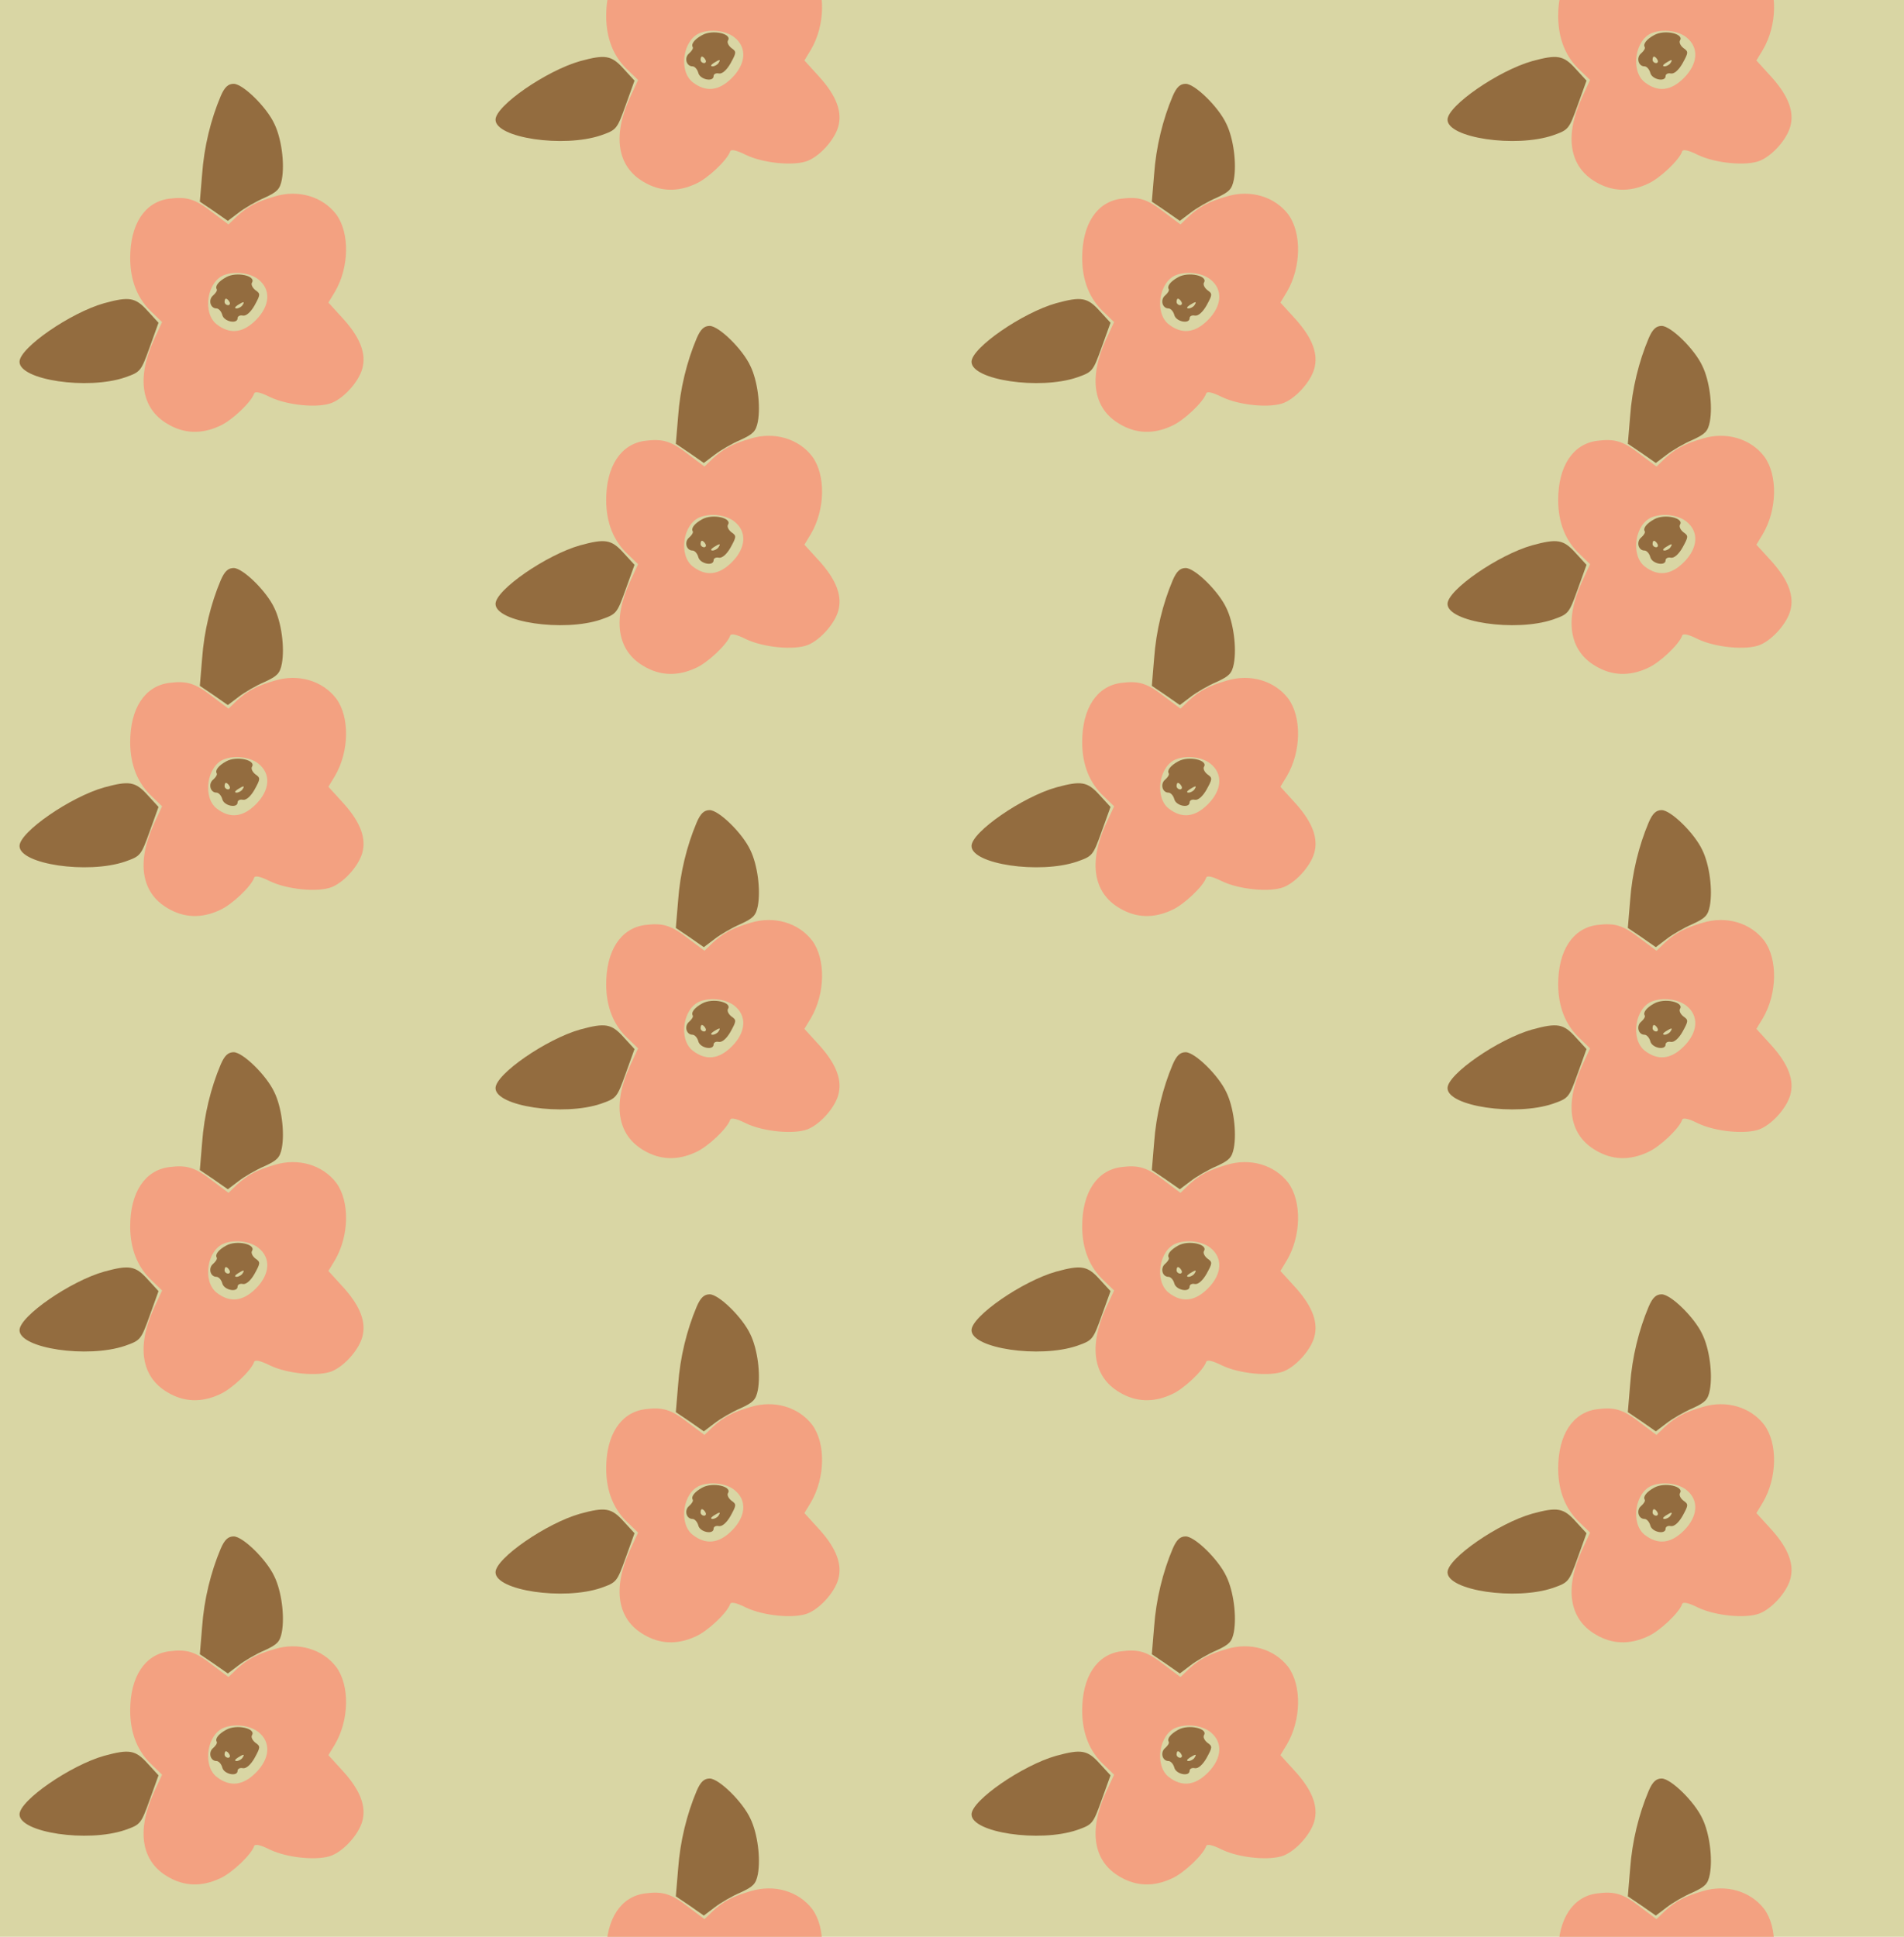 <?xml version="1.0" standalone="no"?>
<!DOCTYPE svg PUBLIC "-//W3C//DTD SVG 20010904//EN"
 "http://www.w3.org/TR/2001/REC-SVG-20010904/DTD/svg10.dtd">
<svg version="1.0" xmlns="http://www.w3.org/2000/svg" width="468pt" height="476pt" viewBox="0 0 468 476" preserveAspectRatio = "xMidYMid meet" >
<rect width="468" height="476" fill="#D9D6A4"/>
<g id="col0" transform="translate(0, 15)">
<g id="0" transform="translate(0,0.0)scale(0.8,0.8)">

<path d="M695 526 c-24 -13 -35 -28 -29 -37 2 -4 -3 -12 -11 -19 -16 -13 -9 -40 10 -40 7 0 15 -9 18 -20 5 -21 47 -29 47 -10 0 6 7 10 16 8 10 -2 24 10 36 31 18 33 19 36 3 47 -9 7 -14 17 -11 23 14 21 -47 35 -79 17z m10 -76 c3 -5 1 -10 -4 -10 -6 0 -11 5 -11 10 0 6 2 10 4 10 3 0 8 -4 11 -10z m40 -10 c-3 -5 -12 -10 -18 -10 -7 0 -6 4 3 10 19 12 23 12 15 0z" transform="translate(0,119) scale(0.1,-0.1)" stroke="none" fill="#936C3F"/>

<path d="M678 1082 c-30 -71 -51 -155 -57 -240 l-7 -84 43 -29 43 -30 33 25 c18 14 54 35 80 46 39 18 47 26 53 56 9 49 -1 126 -23 171 -24 52 -97 123 -125 123 -17 0 -28 -10 -40 -38z" transform="translate(0,119) scale(0.1,-0.1)" stroke="none" fill="#936C3F"/>

<path d="M320 446 c-103 -29 -260 -137 -260 -180 0 -56 209 -87 324 -48 48 17 49 18 76 93 l27 75 -34 37 c-37 41 -56 44 -133 23z" transform="translate(0,119) scale(0.1,-0.1)" stroke="none" fill="#936C3F"/>

<path d="M844 774 c-55 -16 -83 -31 -116 -61 l-26 -25 -48 36 c-55 43 -80 50 -135 43 -74 -10 -119 -78 -119 -182 0 -70 23 -127 68 -168 l30 -29 -25 -54 c-54 -118 -39 -212 42 -259 50 -30 104 -32 160 -6 37 16 98 74 106 100 3 7 20 3 48 -11 54 -26 149 -35 191 -18 41 17 88 72 95 113 9 45 -13 94 -65 150 l-41 45 20 33 c44 75 46 181 4 238 -42 55 -117 77 -189 55z m-50 -255 c39 -31 36 -81 -8 -125 -40 -40 -80 -44 -120 -13 -45 35 -30 133 24 152 33 12 79 6 104 -14z" transform="translate(0,119) scale(0.1,-0.1)" stroke="none" fill="#F3A181"/>

</g>

<g id="1" transform="translate(0,119.0)scale(0.8,0.8)">

<path d="M695 526 c-24 -13 -35 -28 -29 -37 2 -4 -3 -12 -11 -19 -16 -13 -9 -40 10 -40 7 0 15 -9 18 -20 5 -21 47 -29 47 -10 0 6 7 10 16 8 10 -2 24 10 36 31 18 33 19 36 3 47 -9 7 -14 17 -11 23 14 21 -47 35 -79 17z m10 -76 c3 -5 1 -10 -4 -10 -6 0 -11 5 -11 10 0 6 2 10 4 10 3 0 8 -4 11 -10z m40 -10 c-3 -5 -12 -10 -18 -10 -7 0 -6 4 3 10 19 12 23 12 15 0z" transform="translate(0,119) scale(0.1,-0.1)" stroke="none" fill="#936C3F"/>

<path d="M678 1082 c-30 -71 -51 -155 -57 -240 l-7 -84 43 -29 43 -30 33 25 c18 14 54 35 80 46 39 18 47 26 53 56 9 49 -1 126 -23 171 -24 52 -97 123 -125 123 -17 0 -28 -10 -40 -38z" transform="translate(0,119) scale(0.1,-0.1)" stroke="none" fill="#936C3F"/>

<path d="M320 446 c-103 -29 -260 -137 -260 -180 0 -56 209 -87 324 -48 48 17 49 18 76 93 l27 75 -34 37 c-37 41 -56 44 -133 23z" transform="translate(0,119) scale(0.1,-0.1)" stroke="none" fill="#936C3F"/>

<path d="M844 774 c-55 -16 -83 -31 -116 -61 l-26 -25 -48 36 c-55 43 -80 50 -135 43 -74 -10 -119 -78 -119 -182 0 -70 23 -127 68 -168 l30 -29 -25 -54 c-54 -118 -39 -212 42 -259 50 -30 104 -32 160 -6 37 16 98 74 106 100 3 7 20 3 48 -11 54 -26 149 -35 191 -18 41 17 88 72 95 113 9 45 -13 94 -65 150 l-41 45 20 33 c44 75 46 181 4 238 -42 55 -117 77 -189 55z m-50 -255 c39 -31 36 -81 -8 -125 -40 -40 -80 -44 -120 -13 -45 35 -30 133 24 152 33 12 79 6 104 -14z" transform="translate(0,119) scale(0.1,-0.1)" stroke="none" fill="#F3A181"/>

</g>

<g id="2" transform="translate(0,238.0)scale(0.8,0.8)">

<path d="M695 526 c-24 -13 -35 -28 -29 -37 2 -4 -3 -12 -11 -19 -16 -13 -9 -40 10 -40 7 0 15 -9 18 -20 5 -21 47 -29 47 -10 0 6 7 10 16 8 10 -2 24 10 36 31 18 33 19 36 3 47 -9 7 -14 17 -11 23 14 21 -47 35 -79 17z m10 -76 c3 -5 1 -10 -4 -10 -6 0 -11 5 -11 10 0 6 2 10 4 10 3 0 8 -4 11 -10z m40 -10 c-3 -5 -12 -10 -18 -10 -7 0 -6 4 3 10 19 12 23 12 15 0z" transform="translate(0,119) scale(0.1,-0.1)" stroke="none" fill="#936C3F"/>

<path d="M678 1082 c-30 -71 -51 -155 -57 -240 l-7 -84 43 -29 43 -30 33 25 c18 14 54 35 80 46 39 18 47 26 53 56 9 49 -1 126 -23 171 -24 52 -97 123 -125 123 -17 0 -28 -10 -40 -38z" transform="translate(0,119) scale(0.1,-0.1)" stroke="none" fill="#936C3F"/>

<path d="M320 446 c-103 -29 -260 -137 -260 -180 0 -56 209 -87 324 -48 48 17 49 18 76 93 l27 75 -34 37 c-37 41 -56 44 -133 23z" transform="translate(0,119) scale(0.1,-0.1)" stroke="none" fill="#936C3F"/>

<path d="M844 774 c-55 -16 -83 -31 -116 -61 l-26 -25 -48 36 c-55 43 -80 50 -135 43 -74 -10 -119 -78 -119 -182 0 -70 23 -127 68 -168 l30 -29 -25 -54 c-54 -118 -39 -212 42 -259 50 -30 104 -32 160 -6 37 16 98 74 106 100 3 7 20 3 48 -11 54 -26 149 -35 191 -18 41 17 88 72 95 113 9 45 -13 94 -65 150 l-41 45 20 33 c44 75 46 181 4 238 -42 55 -117 77 -189 55z m-50 -255 c39 -31 36 -81 -8 -125 -40 -40 -80 -44 -120 -13 -45 35 -30 133 24 152 33 12 79 6 104 -14z" transform="translate(0,119) scale(0.1,-0.1)" stroke="none" fill="#F3A181"/>

</g>

<g id="3" transform="translate(0,357.0)scale(0.8,0.8)">

<path d="M695 526 c-24 -13 -35 -28 -29 -37 2 -4 -3 -12 -11 -19 -16 -13 -9 -40 10 -40 7 0 15 -9 18 -20 5 -21 47 -29 47 -10 0 6 7 10 16 8 10 -2 24 10 36 31 18 33 19 36 3 47 -9 7 -14 17 -11 23 14 21 -47 35 -79 17z m10 -76 c3 -5 1 -10 -4 -10 -6 0 -11 5 -11 10 0 6 2 10 4 10 3 0 8 -4 11 -10z m40 -10 c-3 -5 -12 -10 -18 -10 -7 0 -6 4 3 10 19 12 23 12 15 0z" transform="translate(0,119) scale(0.1,-0.1)" stroke="none" fill="#936C3F"/>

<path d="M678 1082 c-30 -71 -51 -155 -57 -240 l-7 -84 43 -29 43 -30 33 25 c18 14 54 35 80 46 39 18 47 26 53 56 9 49 -1 126 -23 171 -24 52 -97 123 -125 123 -17 0 -28 -10 -40 -38z" transform="translate(0,119) scale(0.1,-0.1)" stroke="none" fill="#936C3F"/>

<path d="M320 446 c-103 -29 -260 -137 -260 -180 0 -56 209 -87 324 -48 48 17 49 18 76 93 l27 75 -34 37 c-37 41 -56 44 -133 23z" transform="translate(0,119) scale(0.1,-0.1)" stroke="none" fill="#936C3F"/>

<path d="M844 774 c-55 -16 -83 -31 -116 -61 l-26 -25 -48 36 c-55 43 -80 50 -135 43 -74 -10 -119 -78 -119 -182 0 -70 23 -127 68 -168 l30 -29 -25 -54 c-54 -118 -39 -212 42 -259 50 -30 104 -32 160 -6 37 16 98 74 106 100 3 7 20 3 48 -11 54 -26 149 -35 191 -18 41 17 88 72 95 113 9 45 -13 94 -65 150 l-41 45 20 33 c44 75 46 181 4 238 -42 55 -117 77 -189 55z m-50 -255 c39 -31 36 -81 -8 -125 -40 -40 -80 -44 -120 -13 -45 35 -30 133 24 152 33 12 79 6 104 -14z" transform="translate(0,119) scale(0.1,-0.1)" stroke="none" fill="#F3A181"/>

</g>

<g id="4" transform="translate(0,476.0)scale(0.8,0.8)">

<path d="M695 526 c-24 -13 -35 -28 -29 -37 2 -4 -3 -12 -11 -19 -16 -13 -9 -40 10 -40 7 0 15 -9 18 -20 5 -21 47 -29 47 -10 0 6 7 10 16 8 10 -2 24 10 36 31 18 33 19 36 3 47 -9 7 -14 17 -11 23 14 21 -47 35 -79 17z m10 -76 c3 -5 1 -10 -4 -10 -6 0 -11 5 -11 10 0 6 2 10 4 10 3 0 8 -4 11 -10z m40 -10 c-3 -5 -12 -10 -18 -10 -7 0 -6 4 3 10 19 12 23 12 15 0z" transform="translate(0,119) scale(0.1,-0.1)" stroke="none" fill="#936C3F"/>

<path d="M678 1082 c-30 -71 -51 -155 -57 -240 l-7 -84 43 -29 43 -30 33 25 c18 14 54 35 80 46 39 18 47 26 53 56 9 49 -1 126 -23 171 -24 52 -97 123 -125 123 -17 0 -28 -10 -40 -38z" transform="translate(0,119) scale(0.1,-0.1)" stroke="none" fill="#936C3F"/>

<path d="M320 446 c-103 -29 -260 -137 -260 -180 0 -56 209 -87 324 -48 48 17 49 18 76 93 l27 75 -34 37 c-37 41 -56 44 -133 23z" transform="translate(0,119) scale(0.1,-0.1)" stroke="none" fill="#936C3F"/>

<path d="M844 774 c-55 -16 -83 -31 -116 -61 l-26 -25 -48 36 c-55 43 -80 50 -135 43 -74 -10 -119 -78 -119 -182 0 -70 23 -127 68 -168 l30 -29 -25 -54 c-54 -118 -39 -212 42 -259 50 -30 104 -32 160 -6 37 16 98 74 106 100 3 7 20 3 48 -11 54 -26 149 -35 191 -18 41 17 88 72 95 113 9 45 -13 94 -65 150 l-41 45 20 33 c44 75 46 181 4 238 -42 55 -117 77 -189 55z m-50 -255 c39 -31 36 -81 -8 -125 -40 -40 -80 -44 -120 -13 -45 35 -30 133 24 152 33 12 79 6 104 -14z" transform="translate(0,119) scale(0.1,-0.1)" stroke="none" fill="#F3A181"/>

</g>

</g>
<g id="col1" transform="translate(117, -44.5)">
<g id="0" transform="translate(0,0.0)scale(0.8,0.8)">

<path d="M695 526 c-24 -13 -35 -28 -29 -37 2 -4 -3 -12 -11 -19 -16 -13 -9 -40 10 -40 7 0 15 -9 18 -20 5 -21 47 -29 47 -10 0 6 7 10 16 8 10 -2 24 10 36 31 18 33 19 36 3 47 -9 7 -14 17 -11 23 14 21 -47 35 -79 17z m10 -76 c3 -5 1 -10 -4 -10 -6 0 -11 5 -11 10 0 6 2 10 4 10 3 0 8 -4 11 -10z m40 -10 c-3 -5 -12 -10 -18 -10 -7 0 -6 4 3 10 19 12 23 12 15 0z" transform="translate(0,119) scale(0.1,-0.1)" stroke="none" fill="#936C3F"/>

<path d="M678 1082 c-30 -71 -51 -155 -57 -240 l-7 -84 43 -29 43 -30 33 25 c18 14 54 35 80 46 39 18 47 26 53 56 9 49 -1 126 -23 171 -24 52 -97 123 -125 123 -17 0 -28 -10 -40 -38z" transform="translate(0,119) scale(0.1,-0.1)" stroke="none" fill="#936C3F"/>

<path d="M320 446 c-103 -29 -260 -137 -260 -180 0 -56 209 -87 324 -48 48 17 49 18 76 93 l27 75 -34 37 c-37 41 -56 44 -133 23z" transform="translate(0,119) scale(0.1,-0.1)" stroke="none" fill="#936C3F"/>

<path d="M844 774 c-55 -16 -83 -31 -116 -61 l-26 -25 -48 36 c-55 43 -80 50 -135 43 -74 -10 -119 -78 -119 -182 0 -70 23 -127 68 -168 l30 -29 -25 -54 c-54 -118 -39 -212 42 -259 50 -30 104 -32 160 -6 37 16 98 74 106 100 3 7 20 3 48 -11 54 -26 149 -35 191 -18 41 17 88 72 95 113 9 45 -13 94 -65 150 l-41 45 20 33 c44 75 46 181 4 238 -42 55 -117 77 -189 55z m-50 -255 c39 -31 36 -81 -8 -125 -40 -40 -80 -44 -120 -13 -45 35 -30 133 24 152 33 12 79 6 104 -14z" transform="translate(0,119) scale(0.1,-0.1)" stroke="none" fill="#F3A181"/>

</g>

<g id="1" transform="translate(0,119.0)scale(0.8,0.8)">

<path d="M695 526 c-24 -13 -35 -28 -29 -37 2 -4 -3 -12 -11 -19 -16 -13 -9 -40 10 -40 7 0 15 -9 18 -20 5 -21 47 -29 47 -10 0 6 7 10 16 8 10 -2 24 10 36 31 18 33 19 36 3 47 -9 7 -14 17 -11 23 14 21 -47 35 -79 17z m10 -76 c3 -5 1 -10 -4 -10 -6 0 -11 5 -11 10 0 6 2 10 4 10 3 0 8 -4 11 -10z m40 -10 c-3 -5 -12 -10 -18 -10 -7 0 -6 4 3 10 19 12 23 12 15 0z" transform="translate(0,119) scale(0.1,-0.1)" stroke="none" fill="#936C3F"/>

<path d="M678 1082 c-30 -71 -51 -155 -57 -240 l-7 -84 43 -29 43 -30 33 25 c18 14 54 35 80 46 39 18 47 26 53 56 9 49 -1 126 -23 171 -24 52 -97 123 -125 123 -17 0 -28 -10 -40 -38z" transform="translate(0,119) scale(0.1,-0.1)" stroke="none" fill="#936C3F"/>

<path d="M320 446 c-103 -29 -260 -137 -260 -180 0 -56 209 -87 324 -48 48 17 49 18 76 93 l27 75 -34 37 c-37 41 -56 44 -133 23z" transform="translate(0,119) scale(0.1,-0.1)" stroke="none" fill="#936C3F"/>

<path d="M844 774 c-55 -16 -83 -31 -116 -61 l-26 -25 -48 36 c-55 43 -80 50 -135 43 -74 -10 -119 -78 -119 -182 0 -70 23 -127 68 -168 l30 -29 -25 -54 c-54 -118 -39 -212 42 -259 50 -30 104 -32 160 -6 37 16 98 74 106 100 3 7 20 3 48 -11 54 -26 149 -35 191 -18 41 17 88 72 95 113 9 45 -13 94 -65 150 l-41 45 20 33 c44 75 46 181 4 238 -42 55 -117 77 -189 55z m-50 -255 c39 -31 36 -81 -8 -125 -40 -40 -80 -44 -120 -13 -45 35 -30 133 24 152 33 12 79 6 104 -14z" transform="translate(0,119) scale(0.1,-0.1)" stroke="none" fill="#F3A181"/>

</g>

<g id="2" transform="translate(0,238.0)scale(0.8,0.8)">

<path d="M695 526 c-24 -13 -35 -28 -29 -37 2 -4 -3 -12 -11 -19 -16 -13 -9 -40 10 -40 7 0 15 -9 18 -20 5 -21 47 -29 47 -10 0 6 7 10 16 8 10 -2 24 10 36 31 18 33 19 36 3 47 -9 7 -14 17 -11 23 14 21 -47 35 -79 17z m10 -76 c3 -5 1 -10 -4 -10 -6 0 -11 5 -11 10 0 6 2 10 4 10 3 0 8 -4 11 -10z m40 -10 c-3 -5 -12 -10 -18 -10 -7 0 -6 4 3 10 19 12 23 12 15 0z" transform="translate(0,119) scale(0.1,-0.1)" stroke="none" fill="#936C3F"/>

<path d="M678 1082 c-30 -71 -51 -155 -57 -240 l-7 -84 43 -29 43 -30 33 25 c18 14 54 35 80 46 39 18 47 26 53 56 9 49 -1 126 -23 171 -24 52 -97 123 -125 123 -17 0 -28 -10 -40 -38z" transform="translate(0,119) scale(0.1,-0.1)" stroke="none" fill="#936C3F"/>

<path d="M320 446 c-103 -29 -260 -137 -260 -180 0 -56 209 -87 324 -48 48 17 49 18 76 93 l27 75 -34 37 c-37 41 -56 44 -133 23z" transform="translate(0,119) scale(0.1,-0.1)" stroke="none" fill="#936C3F"/>

<path d="M844 774 c-55 -16 -83 -31 -116 -61 l-26 -25 -48 36 c-55 43 -80 50 -135 43 -74 -10 -119 -78 -119 -182 0 -70 23 -127 68 -168 l30 -29 -25 -54 c-54 -118 -39 -212 42 -259 50 -30 104 -32 160 -6 37 16 98 74 106 100 3 7 20 3 48 -11 54 -26 149 -35 191 -18 41 17 88 72 95 113 9 45 -13 94 -65 150 l-41 45 20 33 c44 75 46 181 4 238 -42 55 -117 77 -189 55z m-50 -255 c39 -31 36 -81 -8 -125 -40 -40 -80 -44 -120 -13 -45 35 -30 133 24 152 33 12 79 6 104 -14z" transform="translate(0,119) scale(0.1,-0.1)" stroke="none" fill="#F3A181"/>

</g>

<g id="3" transform="translate(0,357.0)scale(0.8,0.8)">

<path d="M695 526 c-24 -13 -35 -28 -29 -37 2 -4 -3 -12 -11 -19 -16 -13 -9 -40 10 -40 7 0 15 -9 18 -20 5 -21 47 -29 47 -10 0 6 7 10 16 8 10 -2 24 10 36 31 18 33 19 36 3 47 -9 7 -14 17 -11 23 14 21 -47 35 -79 17z m10 -76 c3 -5 1 -10 -4 -10 -6 0 -11 5 -11 10 0 6 2 10 4 10 3 0 8 -4 11 -10z m40 -10 c-3 -5 -12 -10 -18 -10 -7 0 -6 4 3 10 19 12 23 12 15 0z" transform="translate(0,119) scale(0.1,-0.1)" stroke="none" fill="#936C3F"/>

<path d="M678 1082 c-30 -71 -51 -155 -57 -240 l-7 -84 43 -29 43 -30 33 25 c18 14 54 35 80 46 39 18 47 26 53 56 9 49 -1 126 -23 171 -24 52 -97 123 -125 123 -17 0 -28 -10 -40 -38z" transform="translate(0,119) scale(0.1,-0.1)" stroke="none" fill="#936C3F"/>

<path d="M320 446 c-103 -29 -260 -137 -260 -180 0 -56 209 -87 324 -48 48 17 49 18 76 93 l27 75 -34 37 c-37 41 -56 44 -133 23z" transform="translate(0,119) scale(0.1,-0.1)" stroke="none" fill="#936C3F"/>

<path d="M844 774 c-55 -16 -83 -31 -116 -61 l-26 -25 -48 36 c-55 43 -80 50 -135 43 -74 -10 -119 -78 -119 -182 0 -70 23 -127 68 -168 l30 -29 -25 -54 c-54 -118 -39 -212 42 -259 50 -30 104 -32 160 -6 37 16 98 74 106 100 3 7 20 3 48 -11 54 -26 149 -35 191 -18 41 17 88 72 95 113 9 45 -13 94 -65 150 l-41 45 20 33 c44 75 46 181 4 238 -42 55 -117 77 -189 55z m-50 -255 c39 -31 36 -81 -8 -125 -40 -40 -80 -44 -120 -13 -45 35 -30 133 24 152 33 12 79 6 104 -14z" transform="translate(0,119) scale(0.1,-0.1)" stroke="none" fill="#F3A181"/>

</g>

<g id="4" transform="translate(0,476.0)scale(0.8,0.8)">

<path d="M695 526 c-24 -13 -35 -28 -29 -37 2 -4 -3 -12 -11 -19 -16 -13 -9 -40 10 -40 7 0 15 -9 18 -20 5 -21 47 -29 47 -10 0 6 7 10 16 8 10 -2 24 10 36 31 18 33 19 36 3 47 -9 7 -14 17 -11 23 14 21 -47 35 -79 17z m10 -76 c3 -5 1 -10 -4 -10 -6 0 -11 5 -11 10 0 6 2 10 4 10 3 0 8 -4 11 -10z m40 -10 c-3 -5 -12 -10 -18 -10 -7 0 -6 4 3 10 19 12 23 12 15 0z" transform="translate(0,119) scale(0.1,-0.1)" stroke="none" fill="#936C3F"/>

<path d="M678 1082 c-30 -71 -51 -155 -57 -240 l-7 -84 43 -29 43 -30 33 25 c18 14 54 35 80 46 39 18 47 26 53 56 9 49 -1 126 -23 171 -24 52 -97 123 -125 123 -17 0 -28 -10 -40 -38z" transform="translate(0,119) scale(0.1,-0.1)" stroke="none" fill="#936C3F"/>

<path d="M320 446 c-103 -29 -260 -137 -260 -180 0 -56 209 -87 324 -48 48 17 49 18 76 93 l27 75 -34 37 c-37 41 -56 44 -133 23z" transform="translate(0,119) scale(0.1,-0.1)" stroke="none" fill="#936C3F"/>

<path d="M844 774 c-55 -16 -83 -31 -116 -61 l-26 -25 -48 36 c-55 43 -80 50 -135 43 -74 -10 -119 -78 -119 -182 0 -70 23 -127 68 -168 l30 -29 -25 -54 c-54 -118 -39 -212 42 -259 50 -30 104 -32 160 -6 37 16 98 74 106 100 3 7 20 3 48 -11 54 -26 149 -35 191 -18 41 17 88 72 95 113 9 45 -13 94 -65 150 l-41 45 20 33 c44 75 46 181 4 238 -42 55 -117 77 -189 55z m-50 -255 c39 -31 36 -81 -8 -125 -40 -40 -80 -44 -120 -13 -45 35 -30 133 24 152 33 12 79 6 104 -14z" transform="translate(0,119) scale(0.1,-0.1)" stroke="none" fill="#F3A181"/>

</g>

</g>
<g id="col2" transform="translate(234, 15)">
<g id="0" transform="translate(0,0.0)scale(0.8,0.8)">

<path d="M695 526 c-24 -13 -35 -28 -29 -37 2 -4 -3 -12 -11 -19 -16 -13 -9 -40 10 -40 7 0 15 -9 18 -20 5 -21 47 -29 47 -10 0 6 7 10 16 8 10 -2 24 10 36 31 18 33 19 36 3 47 -9 7 -14 17 -11 23 14 21 -47 35 -79 17z m10 -76 c3 -5 1 -10 -4 -10 -6 0 -11 5 -11 10 0 6 2 10 4 10 3 0 8 -4 11 -10z m40 -10 c-3 -5 -12 -10 -18 -10 -7 0 -6 4 3 10 19 12 23 12 15 0z" transform="translate(0,119) scale(0.1,-0.1)" stroke="none" fill="#936C3F"/>

<path d="M678 1082 c-30 -71 -51 -155 -57 -240 l-7 -84 43 -29 43 -30 33 25 c18 14 54 35 80 46 39 18 47 26 53 56 9 49 -1 126 -23 171 -24 52 -97 123 -125 123 -17 0 -28 -10 -40 -38z" transform="translate(0,119) scale(0.1,-0.1)" stroke="none" fill="#936C3F"/>

<path d="M320 446 c-103 -29 -260 -137 -260 -180 0 -56 209 -87 324 -48 48 17 49 18 76 93 l27 75 -34 37 c-37 41 -56 44 -133 23z" transform="translate(0,119) scale(0.1,-0.1)" stroke="none" fill="#936C3F"/>

<path d="M844 774 c-55 -16 -83 -31 -116 -61 l-26 -25 -48 36 c-55 43 -80 50 -135 43 -74 -10 -119 -78 -119 -182 0 -70 23 -127 68 -168 l30 -29 -25 -54 c-54 -118 -39 -212 42 -259 50 -30 104 -32 160 -6 37 16 98 74 106 100 3 7 20 3 48 -11 54 -26 149 -35 191 -18 41 17 88 72 95 113 9 45 -13 94 -65 150 l-41 45 20 33 c44 75 46 181 4 238 -42 55 -117 77 -189 55z m-50 -255 c39 -31 36 -81 -8 -125 -40 -40 -80 -44 -120 -13 -45 35 -30 133 24 152 33 12 79 6 104 -14z" transform="translate(0,119) scale(0.1,-0.1)" stroke="none" fill="#F3A181"/>

</g>

<g id="1" transform="translate(0,119.0)scale(0.8,0.8)">

<path d="M695 526 c-24 -13 -35 -28 -29 -37 2 -4 -3 -12 -11 -19 -16 -13 -9 -40 10 -40 7 0 15 -9 18 -20 5 -21 47 -29 47 -10 0 6 7 10 16 8 10 -2 24 10 36 31 18 33 19 36 3 47 -9 7 -14 17 -11 23 14 21 -47 35 -79 17z m10 -76 c3 -5 1 -10 -4 -10 -6 0 -11 5 -11 10 0 6 2 10 4 10 3 0 8 -4 11 -10z m40 -10 c-3 -5 -12 -10 -18 -10 -7 0 -6 4 3 10 19 12 23 12 15 0z" transform="translate(0,119) scale(0.1,-0.1)" stroke="none" fill="#936C3F"/>

<path d="M678 1082 c-30 -71 -51 -155 -57 -240 l-7 -84 43 -29 43 -30 33 25 c18 14 54 35 80 46 39 18 47 26 53 56 9 49 -1 126 -23 171 -24 52 -97 123 -125 123 -17 0 -28 -10 -40 -38z" transform="translate(0,119) scale(0.1,-0.1)" stroke="none" fill="#936C3F"/>

<path d="M320 446 c-103 -29 -260 -137 -260 -180 0 -56 209 -87 324 -48 48 17 49 18 76 93 l27 75 -34 37 c-37 41 -56 44 -133 23z" transform="translate(0,119) scale(0.1,-0.1)" stroke="none" fill="#936C3F"/>

<path d="M844 774 c-55 -16 -83 -31 -116 -61 l-26 -25 -48 36 c-55 43 -80 50 -135 43 -74 -10 -119 -78 -119 -182 0 -70 23 -127 68 -168 l30 -29 -25 -54 c-54 -118 -39 -212 42 -259 50 -30 104 -32 160 -6 37 16 98 74 106 100 3 7 20 3 48 -11 54 -26 149 -35 191 -18 41 17 88 72 95 113 9 45 -13 94 -65 150 l-41 45 20 33 c44 75 46 181 4 238 -42 55 -117 77 -189 55z m-50 -255 c39 -31 36 -81 -8 -125 -40 -40 -80 -44 -120 -13 -45 35 -30 133 24 152 33 12 79 6 104 -14z" transform="translate(0,119) scale(0.1,-0.1)" stroke="none" fill="#F3A181"/>

</g>

<g id="2" transform="translate(0,238.0)scale(0.8,0.8)">

<path d="M695 526 c-24 -13 -35 -28 -29 -37 2 -4 -3 -12 -11 -19 -16 -13 -9 -40 10 -40 7 0 15 -9 18 -20 5 -21 47 -29 47 -10 0 6 7 10 16 8 10 -2 24 10 36 31 18 33 19 36 3 47 -9 7 -14 17 -11 23 14 21 -47 35 -79 17z m10 -76 c3 -5 1 -10 -4 -10 -6 0 -11 5 -11 10 0 6 2 10 4 10 3 0 8 -4 11 -10z m40 -10 c-3 -5 -12 -10 -18 -10 -7 0 -6 4 3 10 19 12 23 12 15 0z" transform="translate(0,119) scale(0.1,-0.1)" stroke="none" fill="#936C3F"/>

<path d="M678 1082 c-30 -71 -51 -155 -57 -240 l-7 -84 43 -29 43 -30 33 25 c18 14 54 35 80 46 39 18 47 26 53 56 9 49 -1 126 -23 171 -24 52 -97 123 -125 123 -17 0 -28 -10 -40 -38z" transform="translate(0,119) scale(0.1,-0.1)" stroke="none" fill="#936C3F"/>

<path d="M320 446 c-103 -29 -260 -137 -260 -180 0 -56 209 -87 324 -48 48 17 49 18 76 93 l27 75 -34 37 c-37 41 -56 44 -133 23z" transform="translate(0,119) scale(0.1,-0.1)" stroke="none" fill="#936C3F"/>

<path d="M844 774 c-55 -16 -83 -31 -116 -61 l-26 -25 -48 36 c-55 43 -80 50 -135 43 -74 -10 -119 -78 -119 -182 0 -70 23 -127 68 -168 l30 -29 -25 -54 c-54 -118 -39 -212 42 -259 50 -30 104 -32 160 -6 37 16 98 74 106 100 3 7 20 3 48 -11 54 -26 149 -35 191 -18 41 17 88 72 95 113 9 45 -13 94 -65 150 l-41 45 20 33 c44 75 46 181 4 238 -42 55 -117 77 -189 55z m-50 -255 c39 -31 36 -81 -8 -125 -40 -40 -80 -44 -120 -13 -45 35 -30 133 24 152 33 12 79 6 104 -14z" transform="translate(0,119) scale(0.1,-0.1)" stroke="none" fill="#F3A181"/>

</g>

<g id="3" transform="translate(0,357.0)scale(0.8,0.8)">

<path d="M695 526 c-24 -13 -35 -28 -29 -37 2 -4 -3 -12 -11 -19 -16 -13 -9 -40 10 -40 7 0 15 -9 18 -20 5 -21 47 -29 47 -10 0 6 7 10 16 8 10 -2 24 10 36 31 18 33 19 36 3 47 -9 7 -14 17 -11 23 14 21 -47 35 -79 17z m10 -76 c3 -5 1 -10 -4 -10 -6 0 -11 5 -11 10 0 6 2 10 4 10 3 0 8 -4 11 -10z m40 -10 c-3 -5 -12 -10 -18 -10 -7 0 -6 4 3 10 19 12 23 12 15 0z" transform="translate(0,119) scale(0.1,-0.1)" stroke="none" fill="#936C3F"/>

<path d="M678 1082 c-30 -71 -51 -155 -57 -240 l-7 -84 43 -29 43 -30 33 25 c18 14 54 35 80 46 39 18 47 26 53 56 9 49 -1 126 -23 171 -24 52 -97 123 -125 123 -17 0 -28 -10 -40 -38z" transform="translate(0,119) scale(0.1,-0.1)" stroke="none" fill="#936C3F"/>

<path d="M320 446 c-103 -29 -260 -137 -260 -180 0 -56 209 -87 324 -48 48 17 49 18 76 93 l27 75 -34 37 c-37 41 -56 44 -133 23z" transform="translate(0,119) scale(0.1,-0.1)" stroke="none" fill="#936C3F"/>

<path d="M844 774 c-55 -16 -83 -31 -116 -61 l-26 -25 -48 36 c-55 43 -80 50 -135 43 -74 -10 -119 -78 -119 -182 0 -70 23 -127 68 -168 l30 -29 -25 -54 c-54 -118 -39 -212 42 -259 50 -30 104 -32 160 -6 37 16 98 74 106 100 3 7 20 3 48 -11 54 -26 149 -35 191 -18 41 17 88 72 95 113 9 45 -13 94 -65 150 l-41 45 20 33 c44 75 46 181 4 238 -42 55 -117 77 -189 55z m-50 -255 c39 -31 36 -81 -8 -125 -40 -40 -80 -44 -120 -13 -45 35 -30 133 24 152 33 12 79 6 104 -14z" transform="translate(0,119) scale(0.1,-0.1)" stroke="none" fill="#F3A181"/>

</g>

<g id="4" transform="translate(0,476.0)scale(0.8,0.8)">

<path d="M695 526 c-24 -13 -35 -28 -29 -37 2 -4 -3 -12 -11 -19 -16 -13 -9 -40 10 -40 7 0 15 -9 18 -20 5 -21 47 -29 47 -10 0 6 7 10 16 8 10 -2 24 10 36 31 18 33 19 36 3 47 -9 7 -14 17 -11 23 14 21 -47 35 -79 17z m10 -76 c3 -5 1 -10 -4 -10 -6 0 -11 5 -11 10 0 6 2 10 4 10 3 0 8 -4 11 -10z m40 -10 c-3 -5 -12 -10 -18 -10 -7 0 -6 4 3 10 19 12 23 12 15 0z" transform="translate(0,119) scale(0.1,-0.1)" stroke="none" fill="#936C3F"/>

<path d="M678 1082 c-30 -71 -51 -155 -57 -240 l-7 -84 43 -29 43 -30 33 25 c18 14 54 35 80 46 39 18 47 26 53 56 9 49 -1 126 -23 171 -24 52 -97 123 -125 123 -17 0 -28 -10 -40 -38z" transform="translate(0,119) scale(0.1,-0.1)" stroke="none" fill="#936C3F"/>

<path d="M320 446 c-103 -29 -260 -137 -260 -180 0 -56 209 -87 324 -48 48 17 49 18 76 93 l27 75 -34 37 c-37 41 -56 44 -133 23z" transform="translate(0,119) scale(0.1,-0.1)" stroke="none" fill="#936C3F"/>

<path d="M844 774 c-55 -16 -83 -31 -116 -61 l-26 -25 -48 36 c-55 43 -80 50 -135 43 -74 -10 -119 -78 -119 -182 0 -70 23 -127 68 -168 l30 -29 -25 -54 c-54 -118 -39 -212 42 -259 50 -30 104 -32 160 -6 37 16 98 74 106 100 3 7 20 3 48 -11 54 -26 149 -35 191 -18 41 17 88 72 95 113 9 45 -13 94 -65 150 l-41 45 20 33 c44 75 46 181 4 238 -42 55 -117 77 -189 55z m-50 -255 c39 -31 36 -81 -8 -125 -40 -40 -80 -44 -120 -13 -45 35 -30 133 24 152 33 12 79 6 104 -14z" transform="translate(0,119) scale(0.1,-0.1)" stroke="none" fill="#F3A181"/>

</g>

</g>
<g id="col3" transform="translate(351, -44.5)">
<g id="0" transform="translate(0,0.0)scale(0.8,0.8)">

<path d="M695 526 c-24 -13 -35 -28 -29 -37 2 -4 -3 -12 -11 -19 -16 -13 -9 -40 10 -40 7 0 15 -9 18 -20 5 -21 47 -29 47 -10 0 6 7 10 16 8 10 -2 24 10 36 31 18 33 19 36 3 47 -9 7 -14 17 -11 23 14 21 -47 35 -79 17z m10 -76 c3 -5 1 -10 -4 -10 -6 0 -11 5 -11 10 0 6 2 10 4 10 3 0 8 -4 11 -10z m40 -10 c-3 -5 -12 -10 -18 -10 -7 0 -6 4 3 10 19 12 23 12 15 0z" transform="translate(0,119) scale(0.1,-0.1)" stroke="none" fill="#936C3F"/>

<path d="M678 1082 c-30 -71 -51 -155 -57 -240 l-7 -84 43 -29 43 -30 33 25 c18 14 54 35 80 46 39 18 47 26 53 56 9 49 -1 126 -23 171 -24 52 -97 123 -125 123 -17 0 -28 -10 -40 -38z" transform="translate(0,119) scale(0.1,-0.1)" stroke="none" fill="#936C3F"/>

<path d="M320 446 c-103 -29 -260 -137 -260 -180 0 -56 209 -87 324 -48 48 17 49 18 76 93 l27 75 -34 37 c-37 41 -56 44 -133 23z" transform="translate(0,119) scale(0.1,-0.1)" stroke="none" fill="#936C3F"/>

<path d="M844 774 c-55 -16 -83 -31 -116 -61 l-26 -25 -48 36 c-55 43 -80 50 -135 43 -74 -10 -119 -78 -119 -182 0 -70 23 -127 68 -168 l30 -29 -25 -54 c-54 -118 -39 -212 42 -259 50 -30 104 -32 160 -6 37 16 98 74 106 100 3 7 20 3 48 -11 54 -26 149 -35 191 -18 41 17 88 72 95 113 9 45 -13 94 -65 150 l-41 45 20 33 c44 75 46 181 4 238 -42 55 -117 77 -189 55z m-50 -255 c39 -31 36 -81 -8 -125 -40 -40 -80 -44 -120 -13 -45 35 -30 133 24 152 33 12 79 6 104 -14z" transform="translate(0,119) scale(0.1,-0.1)" stroke="none" fill="#F3A181"/>

</g>

<g id="1" transform="translate(0,119.0)scale(0.8,0.8)">

<path d="M695 526 c-24 -13 -35 -28 -29 -37 2 -4 -3 -12 -11 -19 -16 -13 -9 -40 10 -40 7 0 15 -9 18 -20 5 -21 47 -29 47 -10 0 6 7 10 16 8 10 -2 24 10 36 31 18 33 19 36 3 47 -9 7 -14 17 -11 23 14 21 -47 35 -79 17z m10 -76 c3 -5 1 -10 -4 -10 -6 0 -11 5 -11 10 0 6 2 10 4 10 3 0 8 -4 11 -10z m40 -10 c-3 -5 -12 -10 -18 -10 -7 0 -6 4 3 10 19 12 23 12 15 0z" transform="translate(0,119) scale(0.1,-0.1)" stroke="none" fill="#936C3F"/>

<path d="M678 1082 c-30 -71 -51 -155 -57 -240 l-7 -84 43 -29 43 -30 33 25 c18 14 54 35 80 46 39 18 47 26 53 56 9 49 -1 126 -23 171 -24 52 -97 123 -125 123 -17 0 -28 -10 -40 -38z" transform="translate(0,119) scale(0.1,-0.1)" stroke="none" fill="#936C3F"/>

<path d="M320 446 c-103 -29 -260 -137 -260 -180 0 -56 209 -87 324 -48 48 17 49 18 76 93 l27 75 -34 37 c-37 41 -56 44 -133 23z" transform="translate(0,119) scale(0.1,-0.1)" stroke="none" fill="#936C3F"/>

<path d="M844 774 c-55 -16 -83 -31 -116 -61 l-26 -25 -48 36 c-55 43 -80 50 -135 43 -74 -10 -119 -78 -119 -182 0 -70 23 -127 68 -168 l30 -29 -25 -54 c-54 -118 -39 -212 42 -259 50 -30 104 -32 160 -6 37 16 98 74 106 100 3 7 20 3 48 -11 54 -26 149 -35 191 -18 41 17 88 72 95 113 9 45 -13 94 -65 150 l-41 45 20 33 c44 75 46 181 4 238 -42 55 -117 77 -189 55z m-50 -255 c39 -31 36 -81 -8 -125 -40 -40 -80 -44 -120 -13 -45 35 -30 133 24 152 33 12 79 6 104 -14z" transform="translate(0,119) scale(0.1,-0.1)" stroke="none" fill="#F3A181"/>

</g>

<g id="2" transform="translate(0,238.0)scale(0.8,0.8)">

<path d="M695 526 c-24 -13 -35 -28 -29 -37 2 -4 -3 -12 -11 -19 -16 -13 -9 -40 10 -40 7 0 15 -9 18 -20 5 -21 47 -29 47 -10 0 6 7 10 16 8 10 -2 24 10 36 31 18 33 19 36 3 47 -9 7 -14 17 -11 23 14 21 -47 35 -79 17z m10 -76 c3 -5 1 -10 -4 -10 -6 0 -11 5 -11 10 0 6 2 10 4 10 3 0 8 -4 11 -10z m40 -10 c-3 -5 -12 -10 -18 -10 -7 0 -6 4 3 10 19 12 23 12 15 0z" transform="translate(0,119) scale(0.1,-0.1)" stroke="none" fill="#936C3F"/>

<path d="M678 1082 c-30 -71 -51 -155 -57 -240 l-7 -84 43 -29 43 -30 33 25 c18 14 54 35 80 46 39 18 47 26 53 56 9 49 -1 126 -23 171 -24 52 -97 123 -125 123 -17 0 -28 -10 -40 -38z" transform="translate(0,119) scale(0.1,-0.1)" stroke="none" fill="#936C3F"/>

<path d="M320 446 c-103 -29 -260 -137 -260 -180 0 -56 209 -87 324 -48 48 17 49 18 76 93 l27 75 -34 37 c-37 41 -56 44 -133 23z" transform="translate(0,119) scale(0.1,-0.1)" stroke="none" fill="#936C3F"/>

<path d="M844 774 c-55 -16 -83 -31 -116 -61 l-26 -25 -48 36 c-55 43 -80 50 -135 43 -74 -10 -119 -78 -119 -182 0 -70 23 -127 68 -168 l30 -29 -25 -54 c-54 -118 -39 -212 42 -259 50 -30 104 -32 160 -6 37 16 98 74 106 100 3 7 20 3 48 -11 54 -26 149 -35 191 -18 41 17 88 72 95 113 9 45 -13 94 -65 150 l-41 45 20 33 c44 75 46 181 4 238 -42 55 -117 77 -189 55z m-50 -255 c39 -31 36 -81 -8 -125 -40 -40 -80 -44 -120 -13 -45 35 -30 133 24 152 33 12 79 6 104 -14z" transform="translate(0,119) scale(0.1,-0.1)" stroke="none" fill="#F3A181"/>

</g>

<g id="3" transform="translate(0,357.0)scale(0.8,0.8)">

<path d="M695 526 c-24 -13 -35 -28 -29 -37 2 -4 -3 -12 -11 -19 -16 -13 -9 -40 10 -40 7 0 15 -9 18 -20 5 -21 47 -29 47 -10 0 6 7 10 16 8 10 -2 24 10 36 31 18 33 19 36 3 47 -9 7 -14 17 -11 23 14 21 -47 35 -79 17z m10 -76 c3 -5 1 -10 -4 -10 -6 0 -11 5 -11 10 0 6 2 10 4 10 3 0 8 -4 11 -10z m40 -10 c-3 -5 -12 -10 -18 -10 -7 0 -6 4 3 10 19 12 23 12 15 0z" transform="translate(0,119) scale(0.1,-0.1)" stroke="none" fill="#936C3F"/>

<path d="M678 1082 c-30 -71 -51 -155 -57 -240 l-7 -84 43 -29 43 -30 33 25 c18 14 54 35 80 46 39 18 47 26 53 56 9 49 -1 126 -23 171 -24 52 -97 123 -125 123 -17 0 -28 -10 -40 -38z" transform="translate(0,119) scale(0.1,-0.1)" stroke="none" fill="#936C3F"/>

<path d="M320 446 c-103 -29 -260 -137 -260 -180 0 -56 209 -87 324 -48 48 17 49 18 76 93 l27 75 -34 37 c-37 41 -56 44 -133 23z" transform="translate(0,119) scale(0.1,-0.1)" stroke="none" fill="#936C3F"/>

<path d="M844 774 c-55 -16 -83 -31 -116 -61 l-26 -25 -48 36 c-55 43 -80 50 -135 43 -74 -10 -119 -78 -119 -182 0 -70 23 -127 68 -168 l30 -29 -25 -54 c-54 -118 -39 -212 42 -259 50 -30 104 -32 160 -6 37 16 98 74 106 100 3 7 20 3 48 -11 54 -26 149 -35 191 -18 41 17 88 72 95 113 9 45 -13 94 -65 150 l-41 45 20 33 c44 75 46 181 4 238 -42 55 -117 77 -189 55z m-50 -255 c39 -31 36 -81 -8 -125 -40 -40 -80 -44 -120 -13 -45 35 -30 133 24 152 33 12 79 6 104 -14z" transform="translate(0,119) scale(0.1,-0.1)" stroke="none" fill="#F3A181"/>

</g>

<g id="4" transform="translate(0,476.0)scale(0.8,0.8)">

<path d="M695 526 c-24 -13 -35 -28 -29 -37 2 -4 -3 -12 -11 -19 -16 -13 -9 -40 10 -40 7 0 15 -9 18 -20 5 -21 47 -29 47 -10 0 6 7 10 16 8 10 -2 24 10 36 31 18 33 19 36 3 47 -9 7 -14 17 -11 23 14 21 -47 35 -79 17z m10 -76 c3 -5 1 -10 -4 -10 -6 0 -11 5 -11 10 0 6 2 10 4 10 3 0 8 -4 11 -10z m40 -10 c-3 -5 -12 -10 -18 -10 -7 0 -6 4 3 10 19 12 23 12 15 0z" transform="translate(0,119) scale(0.1,-0.1)" stroke="none" fill="#936C3F"/>

<path d="M678 1082 c-30 -71 -51 -155 -57 -240 l-7 -84 43 -29 43 -30 33 25 c18 14 54 35 80 46 39 18 47 26 53 56 9 49 -1 126 -23 171 -24 52 -97 123 -125 123 -17 0 -28 -10 -40 -38z" transform="translate(0,119) scale(0.1,-0.1)" stroke="none" fill="#936C3F"/>

<path d="M320 446 c-103 -29 -260 -137 -260 -180 0 -56 209 -87 324 -48 48 17 49 18 76 93 l27 75 -34 37 c-37 41 -56 44 -133 23z" transform="translate(0,119) scale(0.1,-0.1)" stroke="none" fill="#936C3F"/>

<path d="M844 774 c-55 -16 -83 -31 -116 -61 l-26 -25 -48 36 c-55 43 -80 50 -135 43 -74 -10 -119 -78 -119 -182 0 -70 23 -127 68 -168 l30 -29 -25 -54 c-54 -118 -39 -212 42 -259 50 -30 104 -32 160 -6 37 16 98 74 106 100 3 7 20 3 48 -11 54 -26 149 -35 191 -18 41 17 88 72 95 113 9 45 -13 94 -65 150 l-41 45 20 33 c44 75 46 181 4 238 -42 55 -117 77 -189 55z m-50 -255 c39 -31 36 -81 -8 -125 -40 -40 -80 -44 -120 -13 -45 35 -30 133 24 152 33 12 79 6 104 -14z" transform="translate(0,119) scale(0.1,-0.1)" stroke="none" fill="#F3A181"/>

</g>

</g>
</svg>